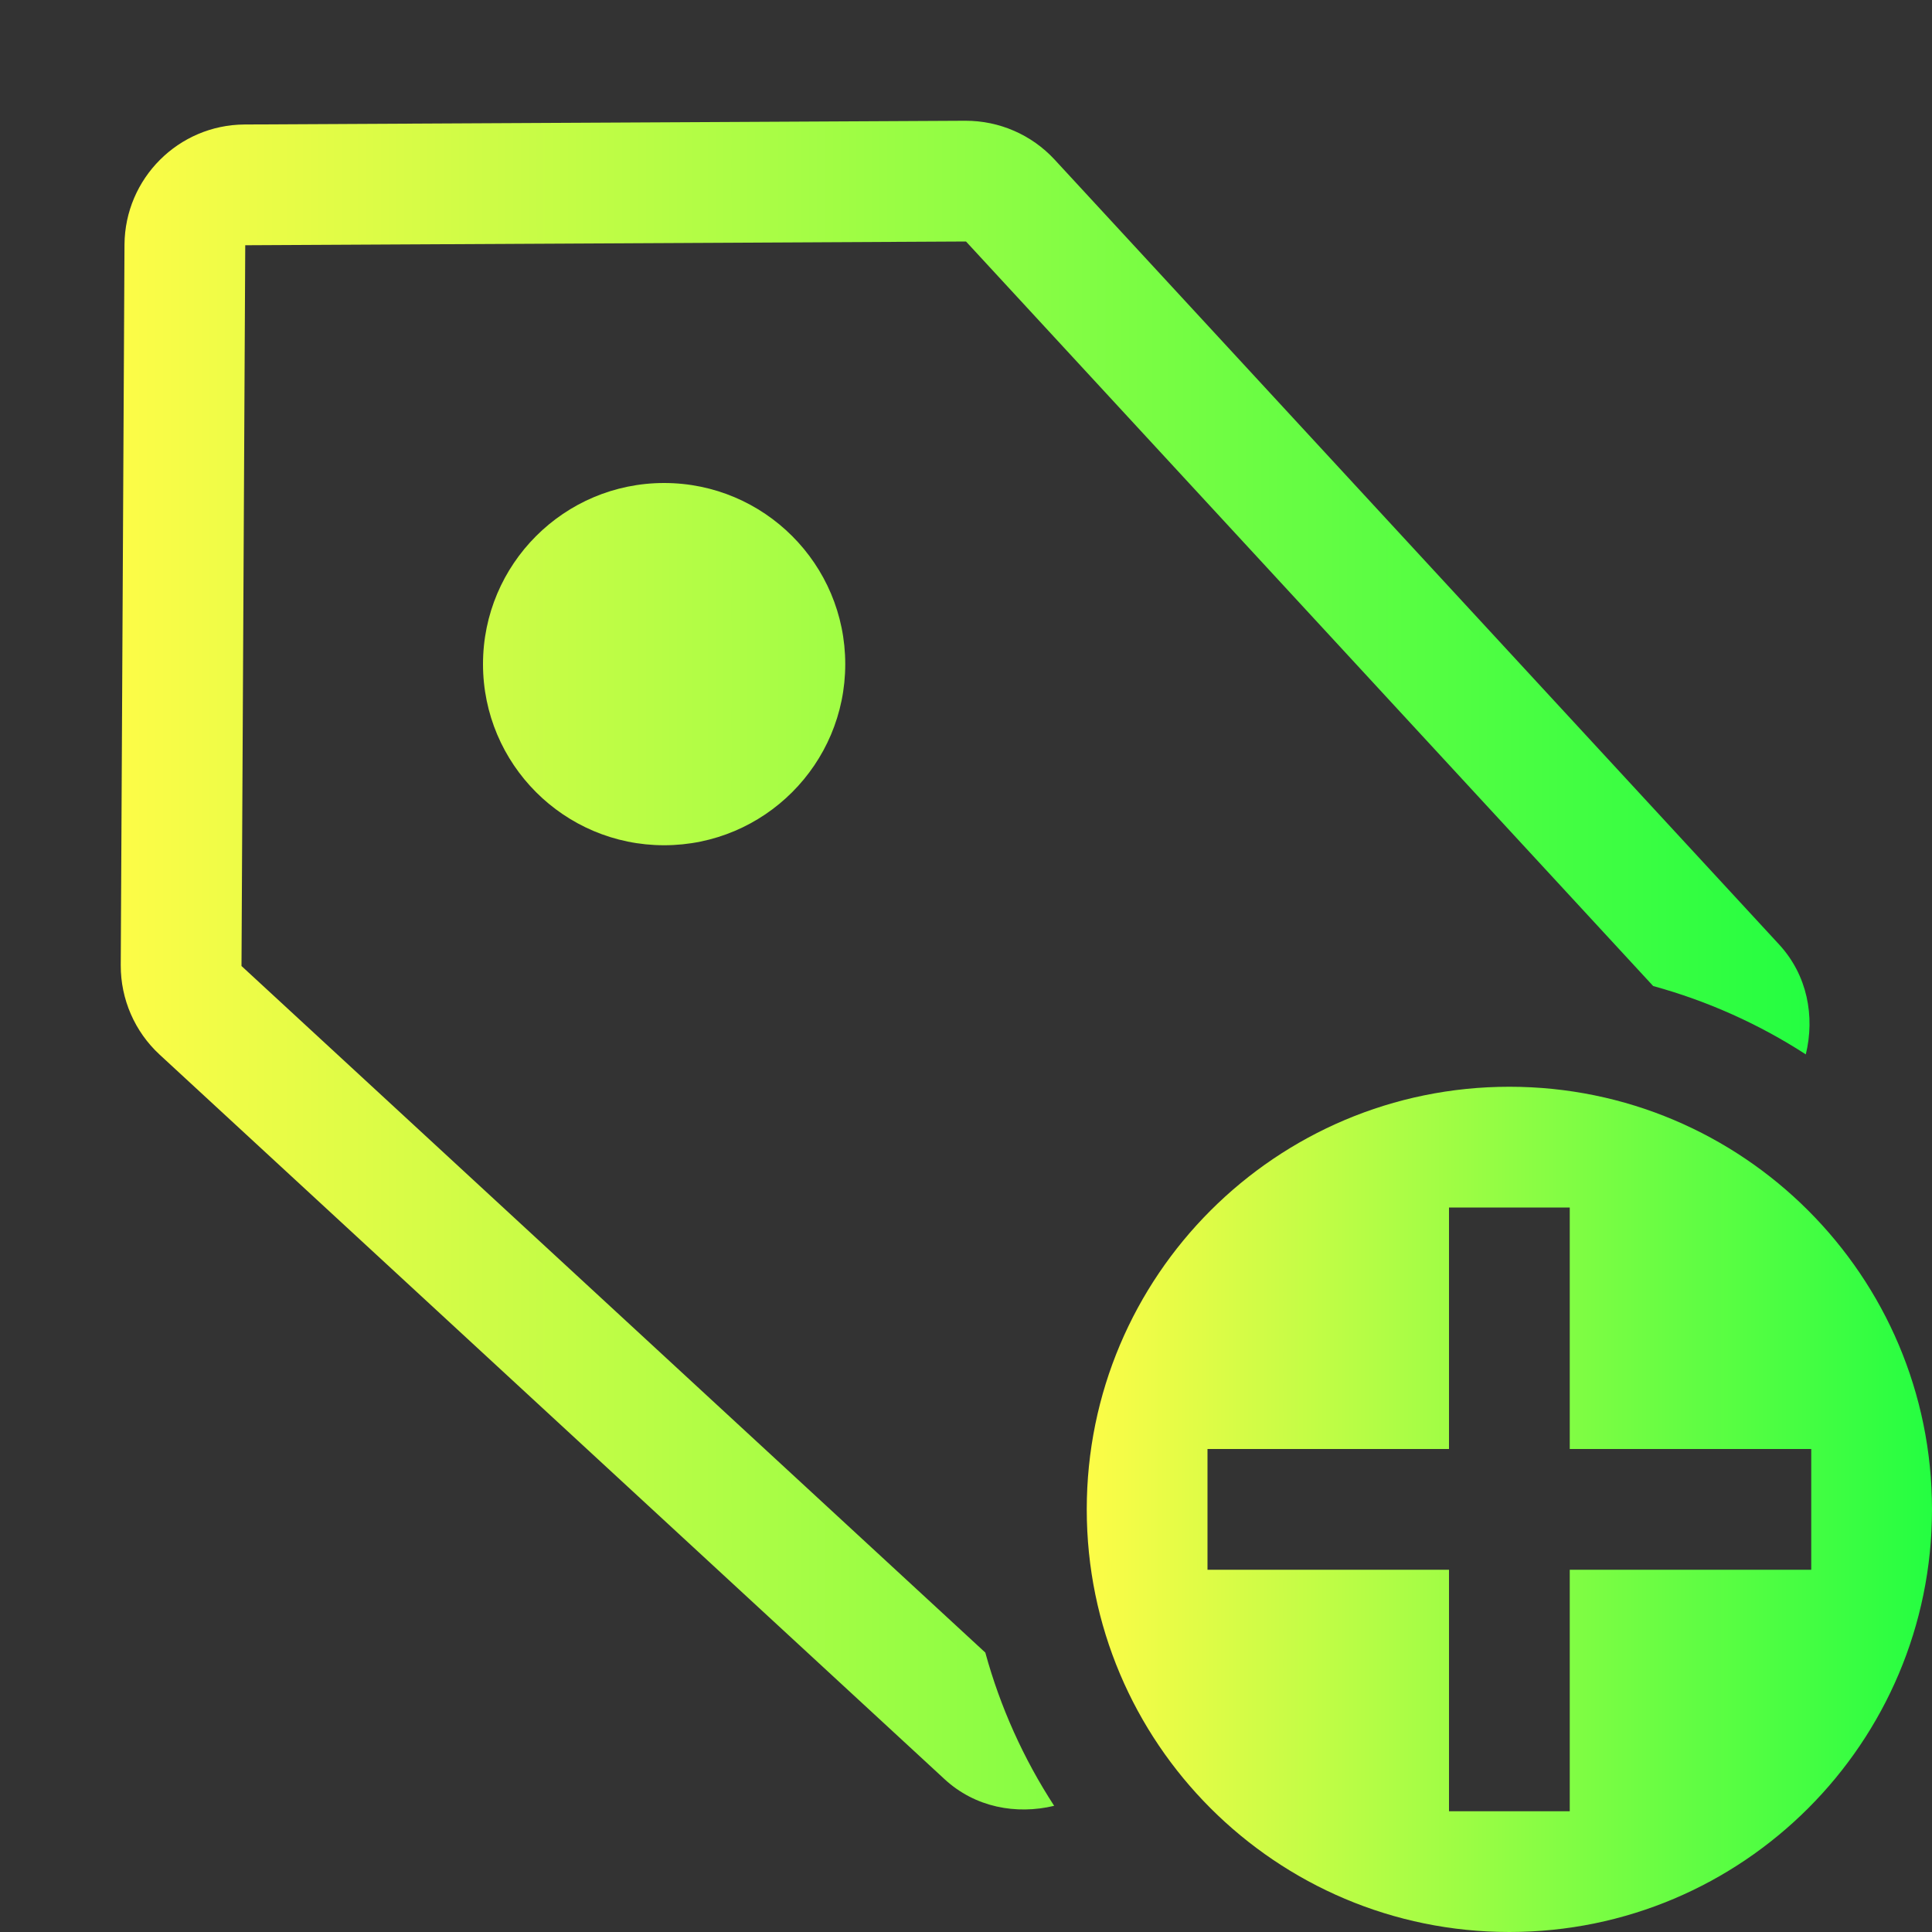 <svg width="16" height="16" viewBox="0 0 16 16" fill="none" xmlns="http://www.w3.org/2000/svg">
<rect x="0" y="0" width="16" height="16" fill="#333333" stroke="none"/>
<path d="M7.994 1L2.025 1.031C1.478 1.034 1.035 1.478 1.031 2.025L1 7.994C0.999 8.275 1.116 8.544 1.322 8.734L7.822 14.734C8.076 14.969 8.417 15.03 8.73 14.955C8.476 14.564 8.283 14.136 8.16 13.686L2 8L2.031 2.031L8 2L13.691 8.166C14.139 8.289 14.566 8.48 14.955 8.732C15.031 8.418 14.969 8.077 14.734 7.822L8.734 1.322C8.544 1.116 8.275 0.999 7.994 1ZM5.5 4C4.672 4 4 4.672 4 5.5C4 6.328 4.672 7 5.5 7C6.328 7 7 6.328 7 5.5C7 4.672 6.328 4 5.5 4Z" fill="url(#paint0_linear_10_19348)"/>
<path d="M12.5 9C10.567 9 9 10.567 9 12.5C9 14.433 10.567 16 12.5 16C14.433 16 16 14.433 16 12.5C16 10.567 14.433 9 12.5 9ZM12 10H13V12H15V13H13V15H12V13H10V12H12V10Z" fill="url(#paint1_linear_10_19348)"/>
<defs>
<linearGradient id="paint0_linear_10_19348" x1="1" y1="7.993" x2="14.986" y2="7.993" gradientUnits="userSpaceOnUse">
<stop stop-color="#FDFC47"/>
<stop offset="1" stop-color="#24FE41"/>
</linearGradient>
<linearGradient id="paint1_linear_10_19348" x1="9" y1="12.5" x2="16" y2="12.5" gradientUnits="userSpaceOnUse">
<stop stop-color="#FDFC47"/>
<stop offset="1" stop-color="#24FE41"/>
</linearGradient>
</defs>
</svg>
